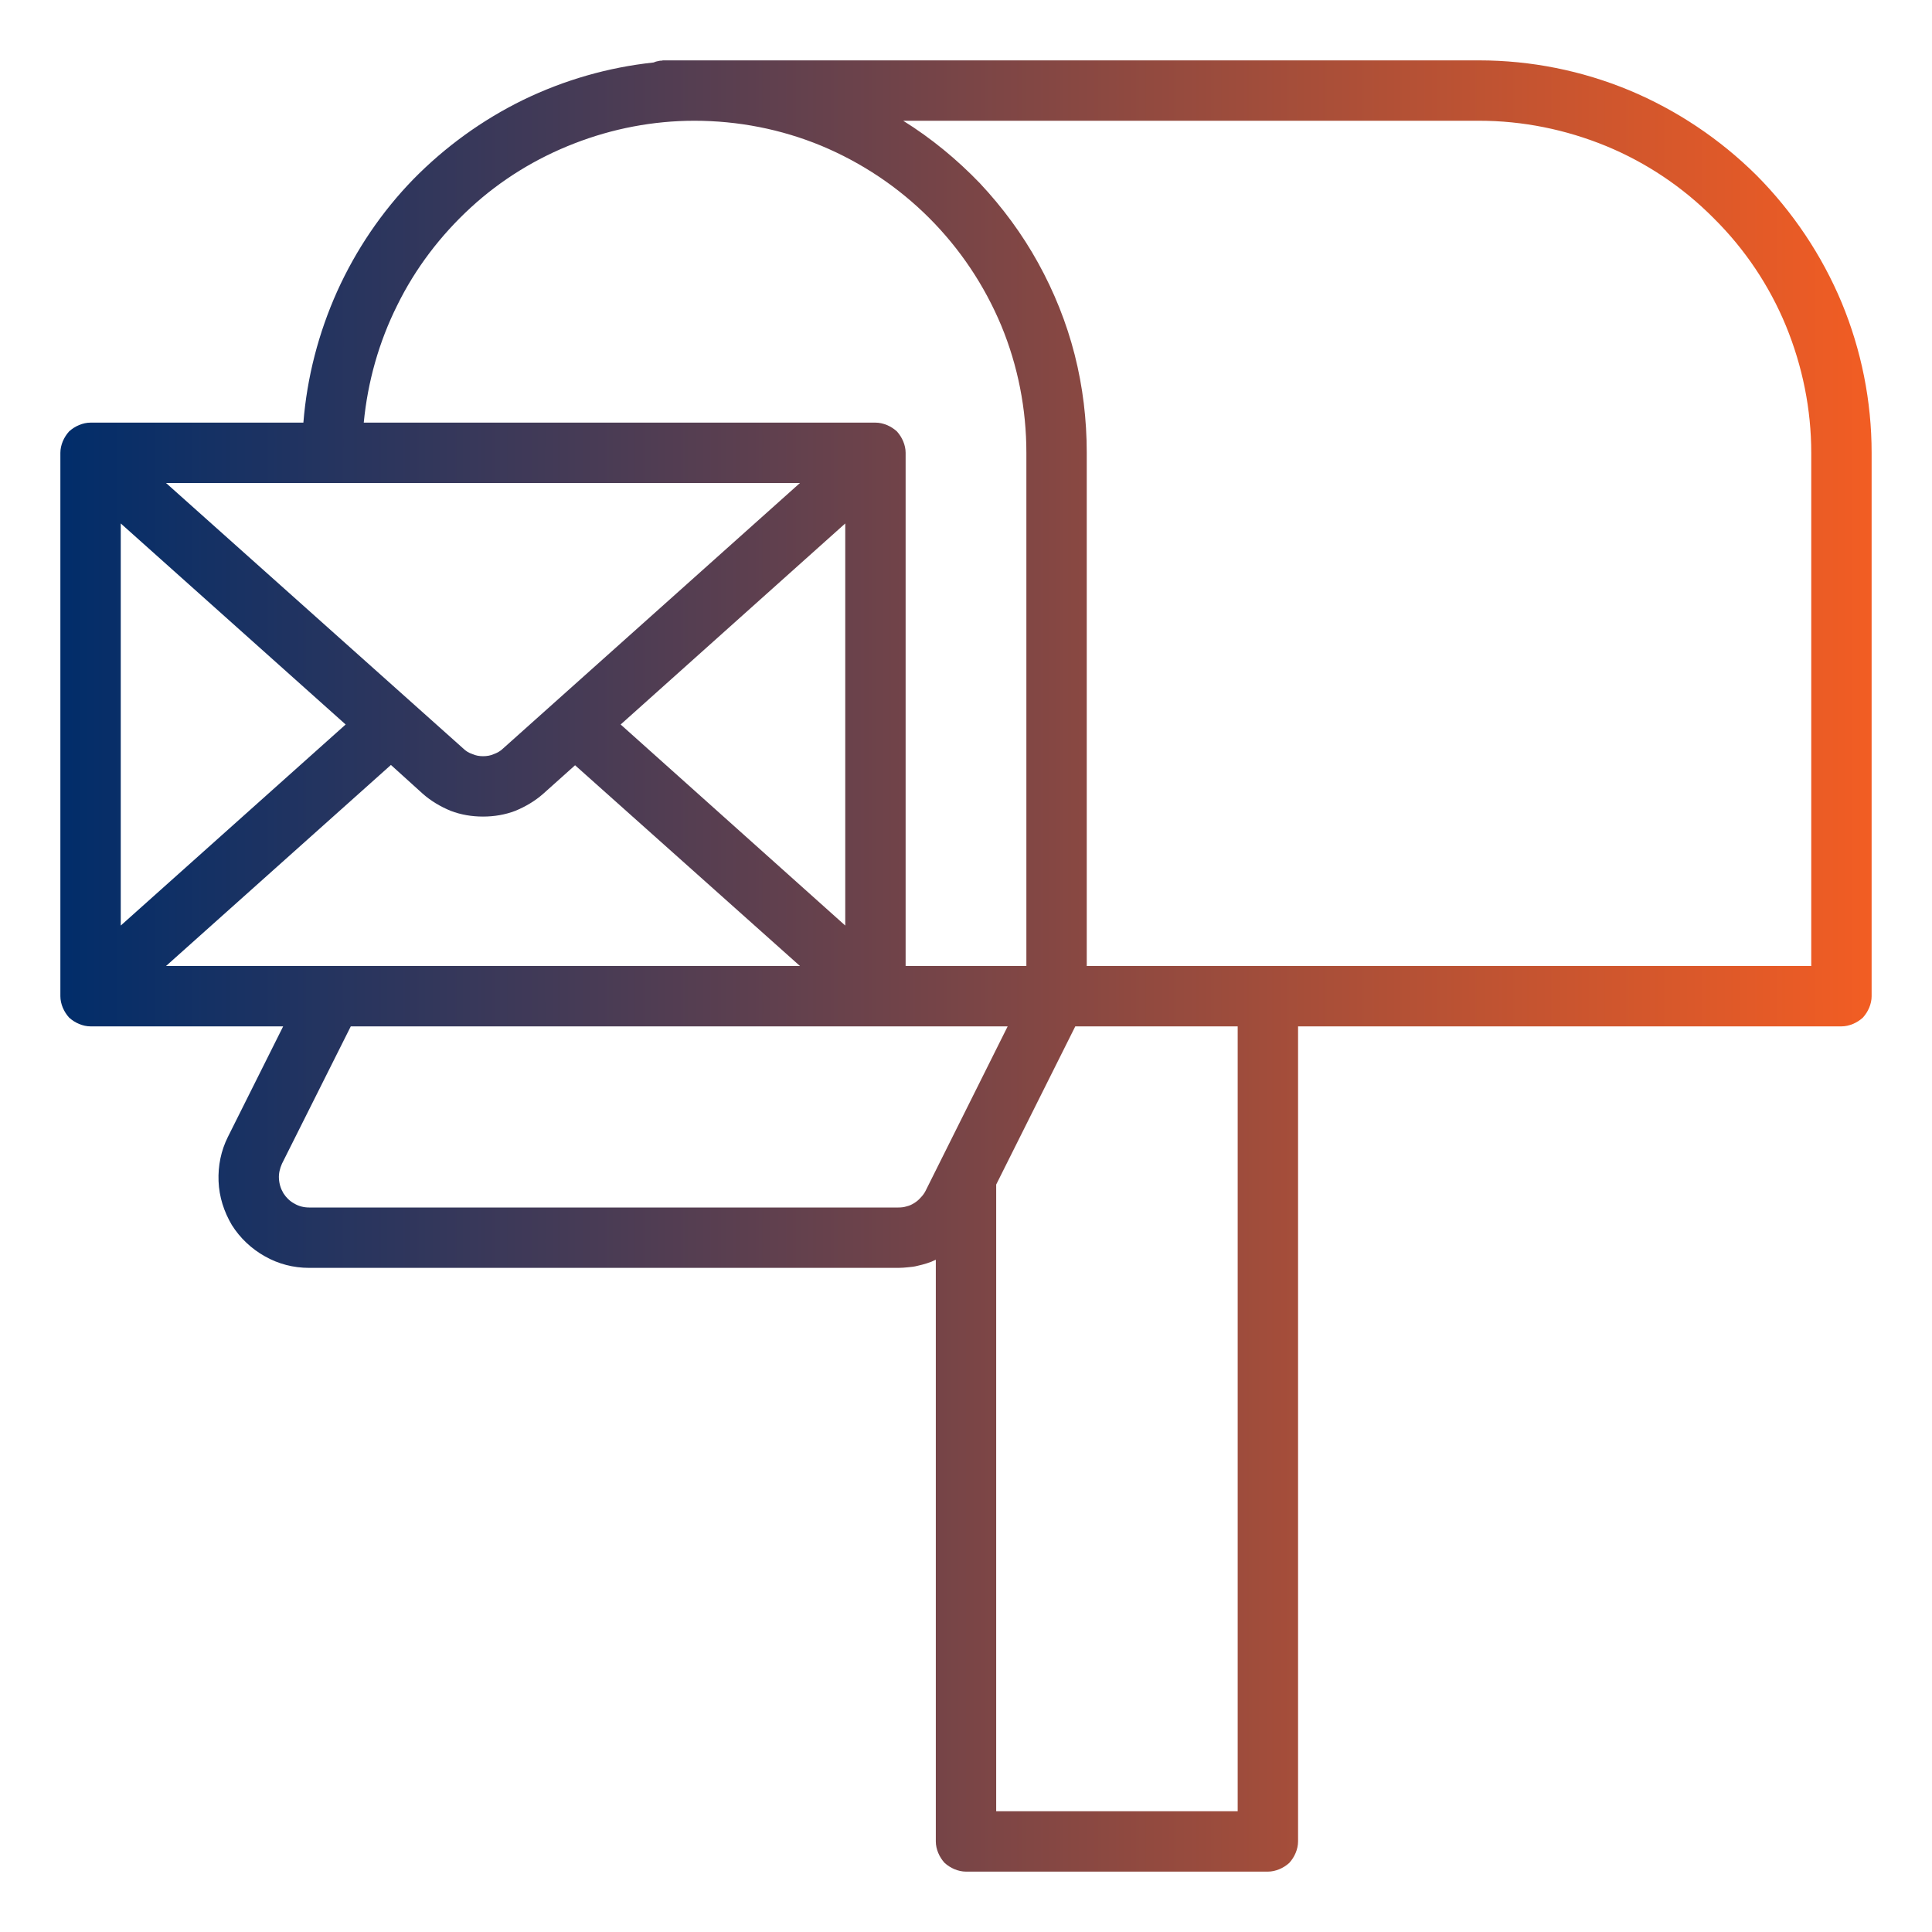 <svg version="1.2" baseProfile="tiny-ps" xmlns="http://www.w3.org/2000/svg" viewBox="0 0 64 64" width="37" height="37">
	<title>mailbox-svg</title>
	<defs>
		<linearGradient id="grd1" gradientUnits="userSpaceOnUse"  x1="2" y1="32" x2="62" y2="32">
			<stop offset="0" stop-color="#012d6a"  />
			<stop offset="1" stop-color="#f25d23"  />
		</linearGradient>
	</defs>
	<style>
		tspan { white-space:pre }
		.shp0 { fill: url(#grd1) } 
	</style>
	<g id="Mailbox">
		<path id="Layer" fill-rule="evenodd" class="shp0" d="M49 2C50.71 2 52.4 2.34 53.97 2.99C55.55 3.65 56.98 4.61 58.19 5.81C59.39 7.02 60.35 8.45 61.01 10.03C61.66 11.6 62 13.29 62 15L62 33C62 33.13 61.97 33.26 61.92 33.38C61.87 33.5 61.8 33.61 61.71 33.71C61.61 33.8 61.5 33.87 61.38 33.92C61.26 33.97 61.13 34 61 34L43 34L43 61C43 61.13 42.97 61.26 42.92 61.38C42.87 61.5 42.8 61.61 42.71 61.71C42.61 61.8 42.5 61.87 42.38 61.92C42.26 61.97 42.13 62 42 62L32 62C31.87 62 31.74 61.97 31.62 61.92C31.5 61.87 31.39 61.8 31.29 61.71C31.2 61.61 31.13 61.5 31.08 61.38C31.03 61.26 31 61.13 31 61L31 41.73C30.9 41.78 30.8 41.82 30.7 41.85C30.6 41.88 30.5 41.91 30.4 41.93C30.29 41.96 30.19 41.97 30.08 41.98C29.98 41.99 29.87 42 29.76 42L10.24 42C9.72 42 9.22 41.87 8.78 41.62C8.33 41.37 7.95 41.01 7.68 40.58C7.42 40.14 7.26 39.65 7.24 39.13C7.22 38.62 7.32 38.12 7.55 37.66L9.38 34L3 34C2.87 34 2.74 33.97 2.62 33.92C2.5 33.87 2.39 33.8 2.29 33.71C2.2 33.61 2.13 33.5 2.08 33.38C2.03 33.26 2 33.13 2 33L2 15C2 14.87 2.03 14.74 2.08 14.62C2.13 14.5 2.2 14.39 2.29 14.29C2.39 14.2 2.5 14.13 2.62 14.08C2.74 14.03 2.87 14 3 14L10.05 14C10.17 12.5 10.55 11.03 11.17 9.65C11.79 8.28 12.64 7.02 13.69 5.94C14.75 4.86 15.98 3.97 17.33 3.31C18.69 2.65 20.15 2.23 21.65 2.07C21.68 2.06 21.7 2.05 21.73 2.04C21.76 2.03 21.79 2.03 21.82 2.02C21.85 2.01 21.88 2.01 21.91 2.01C21.94 2 21.97 2 22 2L49 2ZM23 4C21.64 4 20.29 4.26 19.03 4.75C17.76 5.24 16.59 5.96 15.59 6.88C14.59 7.8 13.76 8.89 13.16 10.11C12.55 11.33 12.18 12.65 12.05 14L29 14C29.13 14 29.26 14.03 29.38 14.08C29.5 14.13 29.61 14.2 29.71 14.29C29.8 14.39 29.87 14.5 29.92 14.62C29.97 14.74 30 14.87 30 15L30 32L34 32L34 15C34 13.55 33.72 12.12 33.17 10.79C32.61 9.45 31.8 8.24 30.78 7.22C29.76 6.2 28.55 5.39 27.21 4.83C25.88 4.28 24.45 4 23 4ZM26.5 32L19.05 25.35L18 26.29C17.73 26.53 17.41 26.72 17.07 26.86C16.73 26.99 16.37 27.05 16 27.05C15.63 27.05 15.27 26.99 14.93 26.86C14.59 26.72 14.27 26.53 14 26.29L12.95 25.34L5.5 32L26.5 32ZM28 30.66L28 17.34L20.56 24L28 30.66ZM26.5 16L5.5 16L15.34 24.79C15.43 24.88 15.53 24.94 15.65 24.98C15.76 25.03 15.88 25.05 16 25.05C16.13 25.05 16.25 25.03 16.36 24.98C16.47 24.94 16.58 24.88 16.67 24.79L26.5 16ZM4 17.34L4 30.66L11.45 24L4 17.34ZM30.04 39.96C30.13 39.94 30.21 39.9 30.29 39.85C30.37 39.8 30.44 39.74 30.5 39.67C30.56 39.61 30.62 39.53 30.66 39.45L33.38 34L11.62 34L9.34 38.55C9.27 38.71 9.23 38.87 9.24 39.04C9.25 39.22 9.3 39.38 9.39 39.53C9.48 39.67 9.6 39.79 9.75 39.87C9.9 39.96 10.07 40 10.24 40L29.76 40C29.86 40 29.95 39.99 30.04 39.96ZM41 34L35.62 34L33 39.24L33 60L41 60L41 34ZM60 15C60 13.56 59.71 12.13 59.16 10.79C58.61 9.46 57.8 8.25 56.77 7.23C55.75 6.2 54.54 5.39 53.21 4.84C51.87 4.29 50.44 4 49 4L29.92 4C30.85 4.58 31.7 5.28 32.46 6.07C33.21 6.87 33.86 7.75 34.39 8.71C34.92 9.67 35.33 10.69 35.6 11.75C35.87 12.81 36 13.9 36 15L36 32L60 32L60 15Z" />
	</g>
</svg>